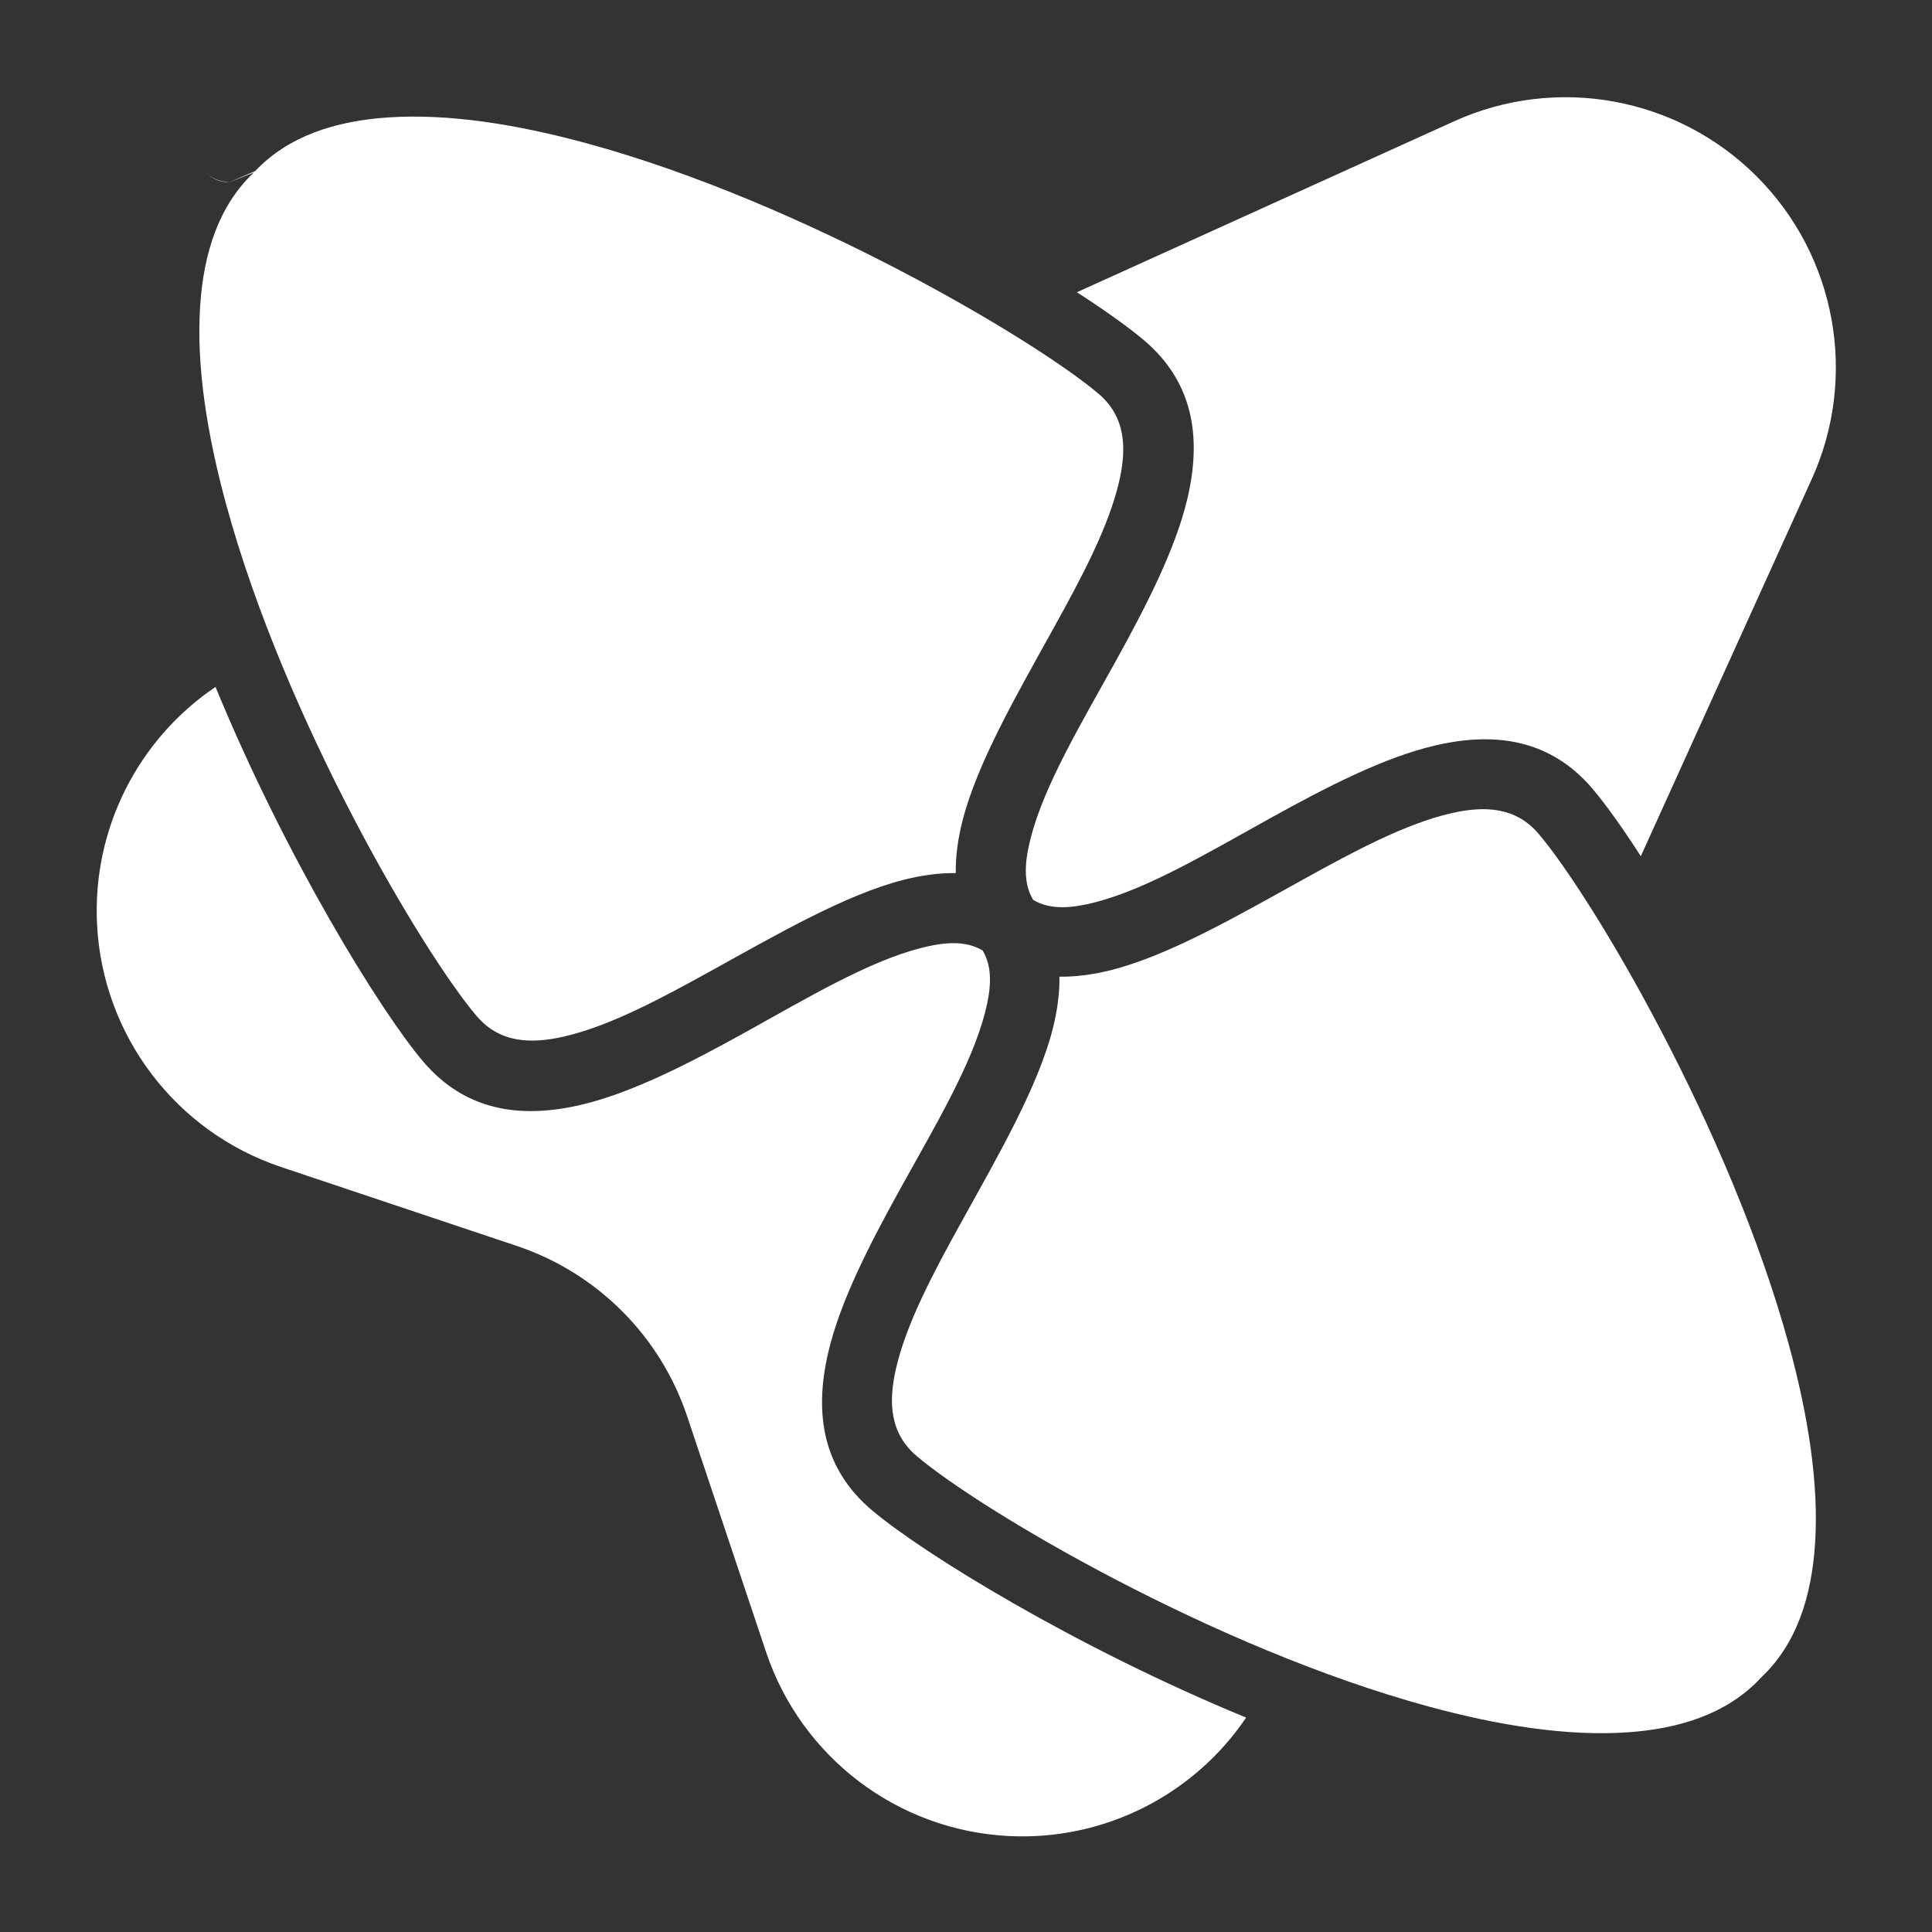 <?xml version="1.0" encoding="UTF-8" standalone="no"?>
<!DOCTYPE svg PUBLIC "-//W3C//DTD SVG 1.1//EN" "http://www.w3.org/Graphics/SVG/1.1/DTD/svg11.dtd">
<svg width="100%" height="100%" viewBox="0 0 1000 1000" version="1.1" xmlns="http://www.w3.org/2000/svg" xmlns:xlink="http://www.w3.org/1999/xlink" xml:space="preserve" xmlns:serif="http://www.serif.com/" style="fill-rule:evenodd;clip-rule:evenodd;stroke-linejoin:round;stroke-miterlimit:2;">
    <rect x="0" y="0" width="1000" height="1000" fill="#333333" stroke="none"/>
    <g transform="matrix(1,0,0,1,0,-2200)">
        <g id="Icon-Flat-Light" serif:id="Icon Flat Light" transform="matrix(1,0,0,1,0,2200)">
            <rect x="0" y="0" width="1000" height="1000" style="fill:none;"/>
            <g transform="matrix(1.413,1.413,-1.413,1.413,497.659,-910.405)">
                <g id="Base" transform="matrix(2.483,0,0,3.3,-741.392,-1240)">
                    <path d="M576.026,552.91C577.875,560.116 574.639,567.644 567.228,572.675C558.621,578.518 546.138,579.802 535.763,575.911L512.577,567.216C504.657,564.246 495.343,564.246 487.423,567.216L464.237,575.911C453.862,579.802 441.379,578.518 432.772,572.675C425.361,567.644 422.125,560.115 423.975,552.908C441.744,558.483 460.004,561.747 466.911,562.172C473.517,562.579 478.229,560.088 481.736,555.847C484.615,552.366 486.652,547.594 488.519,542.706C490.547,537.399 492.356,531.944 495.263,528.253C496.546,526.623 497.977,525.343 500.004,524.958C502.031,525.343 503.461,526.623 504.745,528.253C507.651,531.944 509.46,537.399 511.488,542.706C513.355,547.594 515.393,552.366 518.271,555.847C521.778,560.088 526.49,562.579 533.096,562.172C540.003,561.747 558.259,558.484 576.026,552.91ZM458.403,483.194L473.611,452.778C477.745,444.509 488.258,439.034 500,439.034C511.742,439.034 522.255,444.509 526.389,452.778L541.598,483.195C538.008,482.614 535.078,482.257 533.089,482.134C526.483,481.727 521.771,484.219 518.264,488.46C515.385,491.94 513.348,496.712 511.481,501.6C509.453,506.907 507.644,512.362 504.737,516.053C503.454,517.683 502.023,518.963 499.996,519.348C497.969,518.963 496.539,517.683 495.255,516.053C492.349,512.362 490.54,506.907 488.512,501.6C486.645,496.712 484.607,491.94 481.729,488.46C478.222,484.219 473.51,481.727 466.904,482.134C464.916,482.256 461.989,482.614 458.403,483.194Z" style="fill:white;"/>
                </g>
                <g id="Petal" transform="matrix(1.018,0,0,1,-8.928,-6.895)">
                    <path d="M220.635,499.074C220.635,499.073 220.635,499.072 220.635,499.07C222.732,498.918 224.754,498.014 226.304,496.443L226.309,496.441C226.177,496.616 224.426,498.846 220.635,499.074ZM481.292,490.009C478.261,492.995 475.529,496.64 473.072,500.861C465.337,514.152 460.221,533.69 454.824,552.802C450.76,567.194 446.545,581.332 440.28,591.581C435.547,599.323 429.661,604.68 420.747,603.937C399.71,602.184 333.129,584.895 283.621,556.075C267.606,546.751 253.385,536.24 243.313,524.543C234.266,514.036 228.609,502.649 228.948,490.253L226.335,496.43L226.326,496.408L228.93,489.747C228.591,477.351 234.248,465.964 243.295,455.457C253.367,443.76 267.588,433.249 283.603,423.925C333.111,395.105 399.692,377.816 420.729,376.063C429.643,375.32 435.529,380.677 440.262,388.419C446.527,398.668 450.742,412.806 454.806,427.198C460.203,446.31 465.319,465.848 473.054,479.139C475.516,483.368 478.254,487.019 481.292,490.009Z" style="fill:white;"/>
                </g>
                <g id="Petal1" serif:id="Petal" transform="matrix(-1.018,1.24651e-16,-1.22465e-16,-1,1008.93,973.105)">
                    <path d="M228.92,489.227C228.75,477.033 234.375,465.817 243.295,455.457C253.367,443.76 267.588,433.249 283.603,423.925C333.111,395.105 399.692,377.816 420.729,376.063C429.643,375.32 435.529,380.677 440.262,388.419C446.527,398.668 450.742,412.806 454.806,427.198C460.203,446.31 465.319,465.848 473.054,479.139C475.516,483.368 478.254,487.019 481.292,490.009C478.261,492.995 475.529,496.64 473.072,500.861C465.337,514.152 460.221,533.69 454.824,552.802C450.76,567.194 446.545,581.332 440.28,591.581C435.547,599.323 429.661,604.68 420.747,603.937C399.71,602.184 333.129,584.895 283.621,556.075C267.606,546.751 253.385,536.24 243.313,524.543C234.266,514.036 228.609,502.649 228.948,490.253C228.958,489.908 228.948,489.565 228.92,489.227Z" style="fill:white;"/>
                </g>
            </g>
        </g>
    </g>
</svg>
